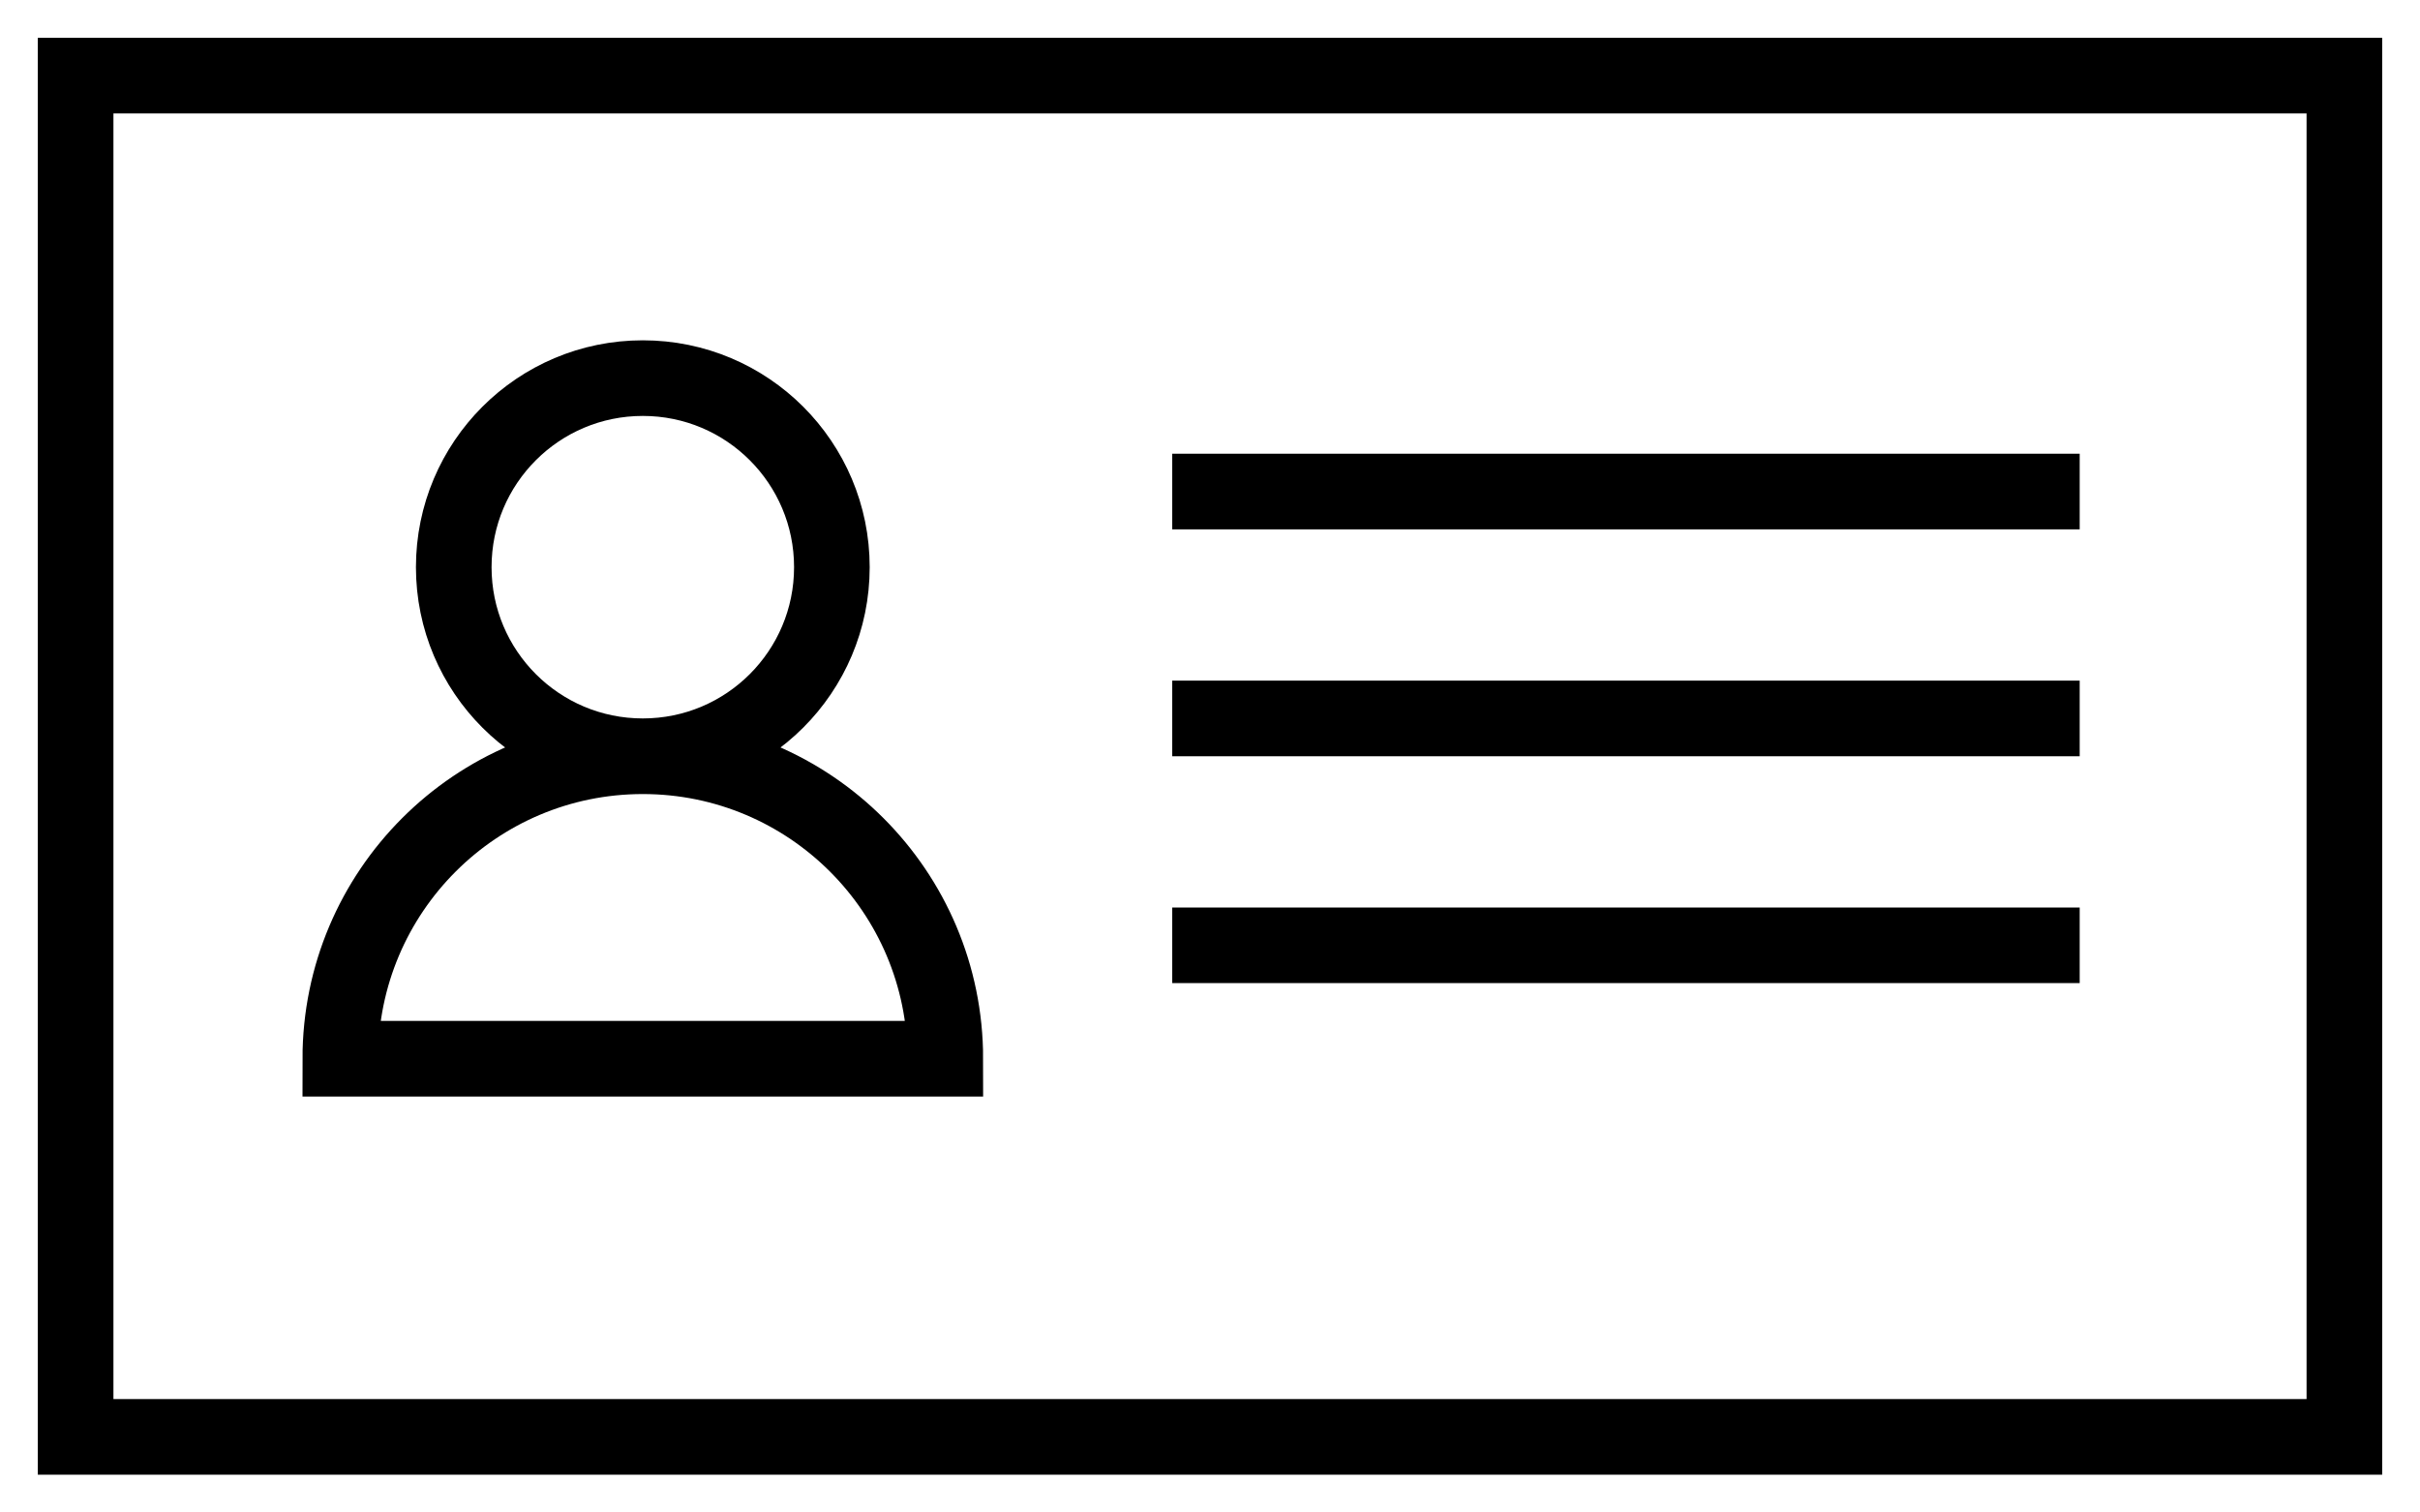 <svg width="32" height="20" viewBox="0 0 32 20" fill="none" xmlns="http://www.w3.org/2000/svg">
<path d="M27 6.5H16M27 9.5H16M27 12.5H16M8.5 10C9.881 10 11 8.881 11 7.5C11 6.119 9.881 5 8.5 5C7.119 5 6 6.119 6 7.5C6 8.881 7.119 10 8.5 10ZM8.5 10C6.291 10 4.5 11.791 4.5 14H12.5C12.5 11.791 10.709 10 8.5 10ZM1 1H31V19H1V1Z" stroke="black" stroke-linecap="square"/>
</svg>
